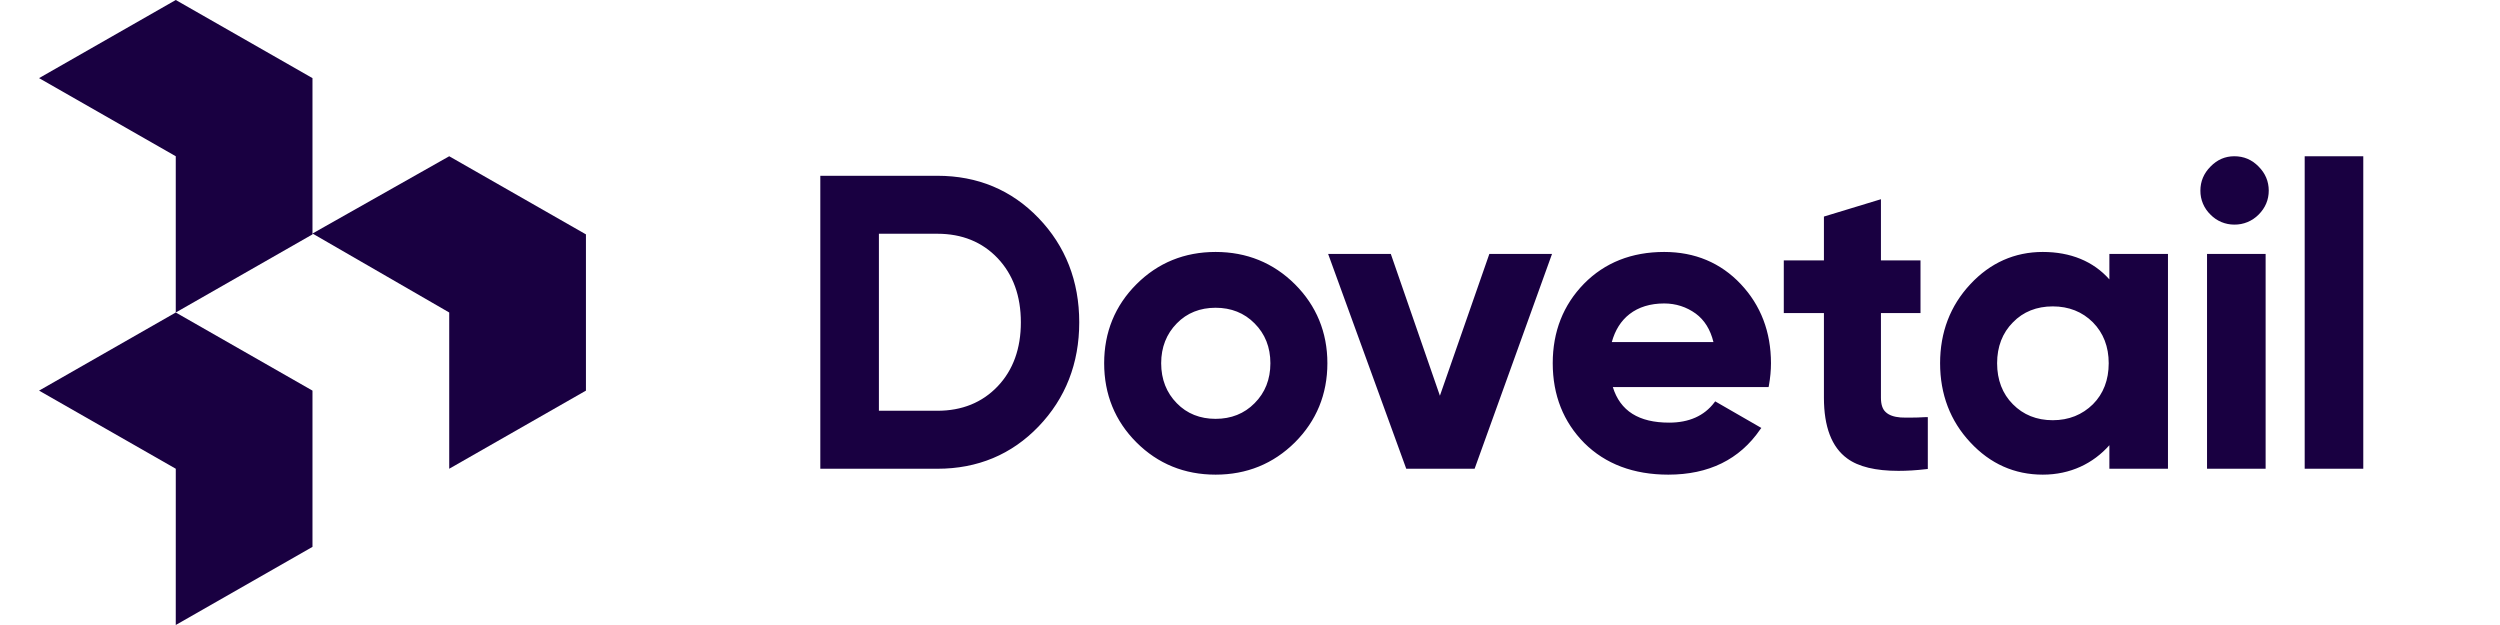 <svg width="128" height="32" viewBox="0 0 128 32" fill="none" xmlns="http://www.w3.org/2000/svg">
<path fill-rule="evenodd" clip-rule="evenodd" d="M47.995 21.031H45V11.968H47.995C49.253 11.968 50.29 12.388 51.081 13.221C51.873 14.061 52.268 15.156 52.268 16.504C52.268 17.844 51.873 18.947 51.081 19.779C50.29 20.611 49.253 21.031 47.995 21.031ZM47.995 9H42V24H47.995C50.053 24 51.793 23.273 53.173 21.837C54.553 20.401 55.257 18.606 55.257 16.504C55.257 14.394 54.554 12.599 53.173 11.163C51.793 9.727 50.053 9 47.995 9ZM62.239 21.445C61.448 21.445 60.771 21.181 60.252 20.645C59.725 20.109 59.452 19.423 59.452 18.597C59.452 17.779 59.725 17.093 60.252 16.557C60.771 16.021 61.448 15.757 62.239 15.757C63.03 15.757 63.707 16.021 64.234 16.557C64.771 17.093 65.044 17.779 65.044 18.597C65.044 19.423 64.771 20.109 64.234 20.645C63.707 21.181 63.03 21.445 62.239 21.445ZM66.3 14.553C65.193 13.454 63.83 12.9 62.239 12.9C60.648 12.9 59.285 13.454 58.186 14.553C57.087 15.652 56.533 17.014 56.533 18.597C56.533 20.188 57.087 21.551 58.186 22.65C59.285 23.748 60.648 24.302 62.239 24.302C63.83 24.302 65.193 23.748 66.3 22.65C67.4 21.55 67.962 20.188 67.962 18.597C67.962 17.014 67.399 15.652 66.3 14.553ZM79.464 13L75.5 24H72L68 13H71.209L73.723 20.261L76.255 13H79.464ZM82.524 17.515C82.691 16.909 82.99 16.425 83.43 16.083C83.896 15.722 84.493 15.537 85.206 15.537C85.803 15.537 86.348 15.713 86.823 16.057C87.263 16.381 87.57 16.865 87.729 17.515H82.524ZM85.206 12.9C83.544 12.9 82.164 13.445 81.1 14.527C80.036 15.617 79.5 16.979 79.5 18.597C79.5 20.232 80.045 21.603 81.118 22.685C82.198 23.757 83.641 24.302 85.417 24.302C87.483 24.302 89.065 23.529 90.12 21.99L90.181 21.911L87.817 20.549L87.773 20.609C87.253 21.296 86.471 21.639 85.461 21.639C83.905 21.639 82.955 21.041 82.577 19.819H90.551L90.568 19.739C90.638 19.344 90.674 18.957 90.674 18.597C90.674 16.997 90.154 15.634 89.126 14.544C88.098 13.454 86.779 12.9 85.206 12.9ZM96.304 16.029V20.363C96.304 20.705 96.383 20.952 96.55 21.101C96.717 21.259 96.972 21.347 97.306 21.374C97.456 21.382 97.622 21.382 97.798 21.382C98.044 21.382 98.317 21.374 98.616 21.356H98.704V24.011L98.624 24.02C98.114 24.081 97.631 24.108 97.2 24.108C96.031 24.108 95.152 23.897 94.58 23.475C93.78 22.895 93.385 21.848 93.385 20.363V16.029H91.33V13.333H93.385V11.088L96.304 10.2V13.333H98.33V16.029H96.304ZM105.1 21.515C104.274 21.515 103.588 21.235 103.06 20.698C102.525 20.162 102.252 19.45 102.252 18.597C102.252 17.753 102.525 17.041 103.061 16.505C103.588 15.959 104.283 15.687 105.101 15.687C105.919 15.687 106.613 15.959 107.158 16.505C107.694 17.049 107.966 17.753 107.966 18.597C107.966 19.45 107.694 20.162 107.158 20.698C106.613 21.234 105.927 21.515 105.1 21.515ZM108 13V14.305C107.174 13.373 106.006 12.9 104.59 12.9C103.157 12.9 101.9 13.454 100.88 14.553C99.852 15.652 99.333 17.014 99.333 18.597C99.333 20.188 99.853 21.551 100.881 22.65C101.901 23.749 103.149 24.302 104.591 24.302C106.006 24.302 107.174 23.727 108 22.795V24H111V13H108ZM113.178 10.989C113.012 10.83 112.881 10.639 112.792 10.428C112.702 10.216 112.658 9.989 112.66 9.759C112.66 9.291 112.833 8.875 113.178 8.529C113.524 8.173 113.93 8 114.397 8C114.881 8 115.296 8.173 115.641 8.528C115.987 8.875 116.16 9.291 116.16 9.758C116.16 10.227 115.987 10.642 115.641 10.988C115.479 11.152 115.285 11.283 115.071 11.371C114.857 11.459 114.628 11.503 114.397 11.5C114.17 11.501 113.945 11.456 113.735 11.369C113.526 11.281 113.336 11.152 113.178 10.989ZM113 24H116V13H113V24ZM118 24H121V8H118V24Z" fill="#190041"/>
<path fill-rule="evenodd" clip-rule="evenodd" d="M30 20L23 24V16L16 11.956L23 8L30 12V20ZM15.999 12L8.999 16V8L2 4L9 0L15.999 4V12ZM15.999 28L8.999 32L9 24L2 20L8.999 16L15.999 20V28Z" fill="#190041"/>
</svg>

